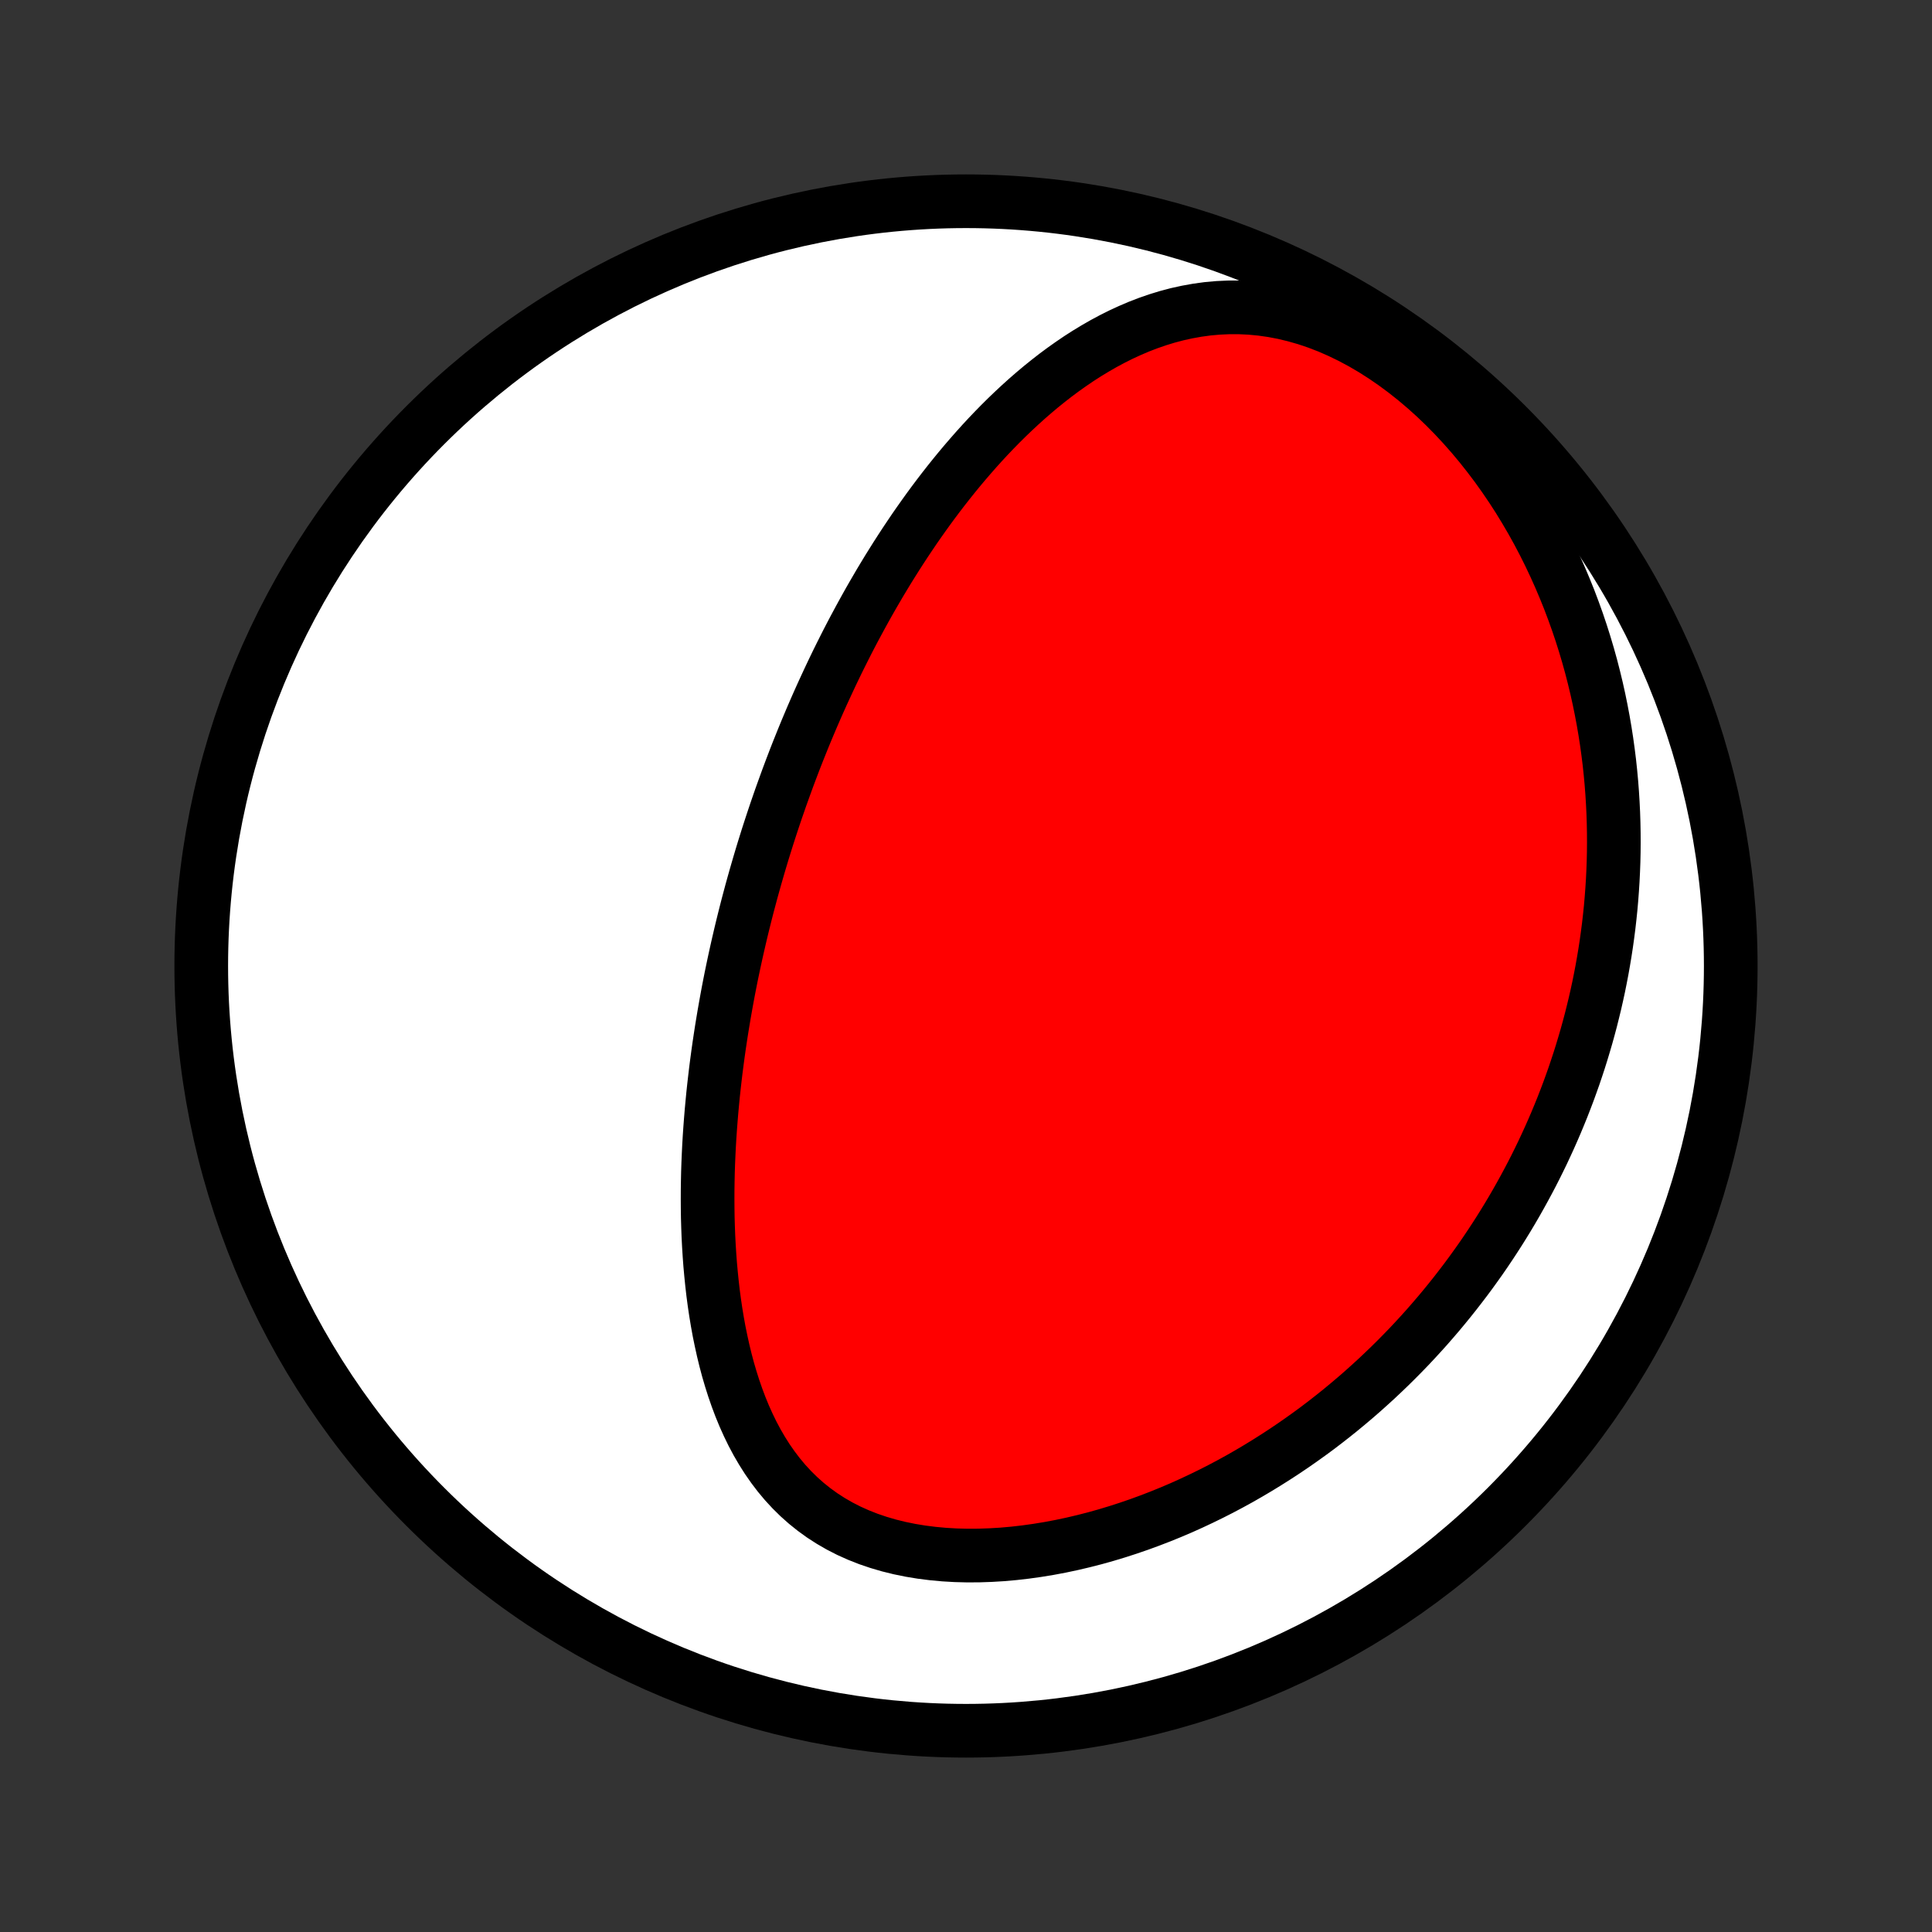 <?xml version="1.0" encoding="utf-8" standalone="no"?>
<!DOCTYPE svg PUBLIC "-//W3C//DTD SVG 1.1//EN"
  "http://www.w3.org/Graphics/SVG/1.1/DTD/svg11.dtd">
<!-- Created with matplotlib (http://matplotlib.org/) -->
<svg height="72pt" version="1.1" viewBox="0 0 72 72" width="72pt" xmlns="http://www.w3.org/2000/svg" xmlns:xlink="http://www.w3.org/1999/xlink">
 <rect x="0" y="0" width="72" height="72" fill="#333333" stroke="none"/>
 <defs>
  <style type="text/css">
*{stroke-linecap:butt;stroke-linejoin:round;}
  </style>
 </defs>
 <g id="figure_1">
  <g id="patch_1">
   <path d="
M0 72
L72 72
L72 0
L0 0
z
" style="fill:none;"/>
  </g>
  <g id="axes_1">
   <g id="PatchCollection_1">
    <defs>
     <path d="
M36 -7.5
C43.558 -7.5 50.808 -10.503 56.153 -15.848
C61.497 -21.192 64.5 -28.442 64.5 -36
C64.5 -43.558 61.497 -50.808 56.153 -56.153
C50.808 -61.497 43.558 -64.5 36 -64.5
C28.442 -64.5 21.192 -61.497 15.848 -56.153
C10.503 -50.808 7.5 -43.558 7.5 -36
C7.5 -28.442 10.503 -21.192 15.848 -15.848
C21.192 -10.503 28.442 -7.5 36 -7.5
z
" id="C0_0_a811fe30f3"/>
     <path d="
M29.096 -42.282
L29.011 -42.037
L28.926 -41.792
L28.843 -41.545
L28.761 -41.298
L28.68 -41.05
L28.6 -40.802
L28.522 -40.553
L28.444 -40.302
L28.368 -40.051
L28.293 -39.799
L28.219 -39.545
L28.146 -39.291
L28.074 -39.035
L28.003 -38.779
L27.934 -38.52
L27.865 -38.261
L27.798 -38
L27.732 -37.738
L27.667 -37.475
L27.603 -37.209
L27.541 -36.943
L27.479 -36.674
L27.419 -36.404
L27.36 -36.133
L27.302 -35.859
L27.245 -35.584
L27.19 -35.306
L27.136 -35.027
L27.084 -34.746
L27.033 -34.462
L26.983 -34.177
L26.935 -33.889
L26.888 -33.6
L26.843 -33.308
L26.799 -33.014
L26.757 -32.717
L26.717 -32.418
L26.678 -32.117
L26.642 -31.813
L26.607 -31.507
L26.574 -31.199
L26.544 -30.888
L26.515 -30.574
L26.489 -30.258
L26.465 -29.94
L26.443 -29.619
L26.424 -29.295
L26.408 -28.969
L26.394 -28.64
L26.383 -28.309
L26.376 -27.976
L26.371 -27.64
L26.37 -27.302
L26.372 -26.962
L26.377 -26.619
L26.387 -26.275
L26.4 -25.928
L26.418 -25.58
L26.44 -25.229
L26.466 -24.878
L26.498 -24.524
L26.534 -24.17
L26.575 -23.814
L26.622 -23.458
L26.675 -23.101
L26.734 -22.744
L26.799 -22.387
L26.872 -22.03
L26.951 -21.673
L27.037 -21.318
L27.131 -20.965
L27.234 -20.613
L27.345 -20.263
L27.465 -19.917
L27.594 -19.574
L27.733 -19.235
L27.883 -18.901
L28.043 -18.572
L28.215 -18.249
L28.399 -17.933
L28.594 -17.625
L28.803 -17.325
L29.024 -17.034
L29.259 -16.753
L29.508 -16.483
L29.77 -16.225
L30.046 -15.979
L30.337 -15.746
L30.641 -15.526
L30.959 -15.321
L31.29 -15.13
L31.634 -14.954
L31.991 -14.794
L32.358 -14.649
L32.737 -14.52
L33.126 -14.406
L33.523 -14.308
L33.929 -14.225
L34.342 -14.157
L34.761 -14.104
L35.184 -14.065
L35.613 -14.04
L36.044 -14.029
L36.478 -14.031
L36.914 -14.046
L37.351 -14.072
L37.788 -14.111
L38.224 -14.161
L38.659 -14.222
L39.093 -14.293
L39.524 -14.374
L39.953 -14.465
L40.378 -14.565
L40.8 -14.673
L41.218 -14.79
L41.632 -14.915
L42.041 -15.047
L42.446 -15.186
L42.845 -15.332
L43.24 -15.484
L43.629 -15.642
L44.014 -15.806
L44.392 -15.976
L44.765 -16.151
L45.132 -16.33
L45.494 -16.514
L45.85 -16.703
L46.2 -16.895
L46.544 -17.092
L46.882 -17.292
L47.215 -17.496
L47.542 -17.703
L47.863 -17.912
L48.179 -18.125
L48.489 -18.341
L48.794 -18.559
L49.093 -18.779
L49.386 -19.002
L49.674 -19.227
L49.957 -19.454
L50.234 -19.683
L50.507 -19.914
L50.774 -20.146
L51.036 -20.381
L51.294 -20.616
L51.546 -20.854
L51.794 -21.092
L52.037 -21.332
L52.276 -21.574
L52.51 -21.816
L52.739 -22.06
L52.964 -22.305
L53.185 -22.551
L53.401 -22.799
L53.614 -23.047
L53.822 -23.297
L54.026 -23.547
L54.227 -23.799
L54.423 -24.052
L54.616 -24.305
L54.805 -24.56
L54.99 -24.816
L55.172 -25.072
L55.35 -25.33
L55.524 -25.589
L55.695 -25.849
L55.863 -26.11
L56.027 -26.372
L56.188 -26.635
L56.346 -26.9
L56.5 -27.165
L56.651 -27.432
L56.799 -27.7
L56.944 -27.969
L57.086 -28.239
L57.225 -28.511
L57.36 -28.784
L57.493 -29.058
L57.622 -29.334
L57.749 -29.612
L57.872 -29.89
L57.993 -30.171
L58.11 -30.453
L58.225 -30.736
L58.336 -31.021
L58.445 -31.308
L58.55 -31.597
L58.653 -31.887
L58.752 -32.18
L58.849 -32.474
L58.942 -32.77
L59.032 -33.069
L59.12 -33.369
L59.204 -33.672
L59.285 -33.976
L59.362 -34.283
L59.437 -34.592
L59.508 -34.904
L59.576 -35.217
L59.64 -35.534
L59.701 -35.852
L59.758 -36.174
L59.812 -36.498
L59.862 -36.824
L59.908 -37.154
L59.951 -37.486
L59.989 -37.821
L60.024 -38.158
L60.054 -38.499
L60.08 -38.843
L60.102 -39.189
L60.119 -39.538
L60.132 -39.891
L60.14 -40.247
L60.143 -40.605
L60.141 -40.967
L60.134 -41.332
L60.122 -41.7
L60.104 -42.071
L60.081 -42.446
L60.052 -42.823
L60.017 -43.204
L59.976 -43.588
L59.928 -43.974
L59.874 -44.364
L59.813 -44.757
L59.745 -45.153
L59.67 -45.551
L59.588 -45.952
L59.498 -46.356
L59.4 -46.762
L59.295 -47.17
L59.181 -47.581
L59.058 -47.994
L58.927 -48.408
L58.787 -48.824
L58.637 -49.241
L58.479 -49.66
L58.31 -50.078
L58.132 -50.498
L57.944 -50.917
L57.746 -51.336
L57.537 -51.755
L57.318 -52.172
L57.088 -52.587
L56.847 -53
L56.596 -53.411
L56.333 -53.818
L56.059 -54.221
L55.775 -54.619
L55.479 -55.011
L55.173 -55.398
L54.856 -55.777
L54.529 -56.148
L54.191 -56.511
L53.843 -56.864
L53.486 -57.206
L53.119 -57.536
L52.744 -57.854
L52.36 -58.158
L51.97 -58.447
L51.572 -58.721
L51.169 -58.978
L50.76 -59.218
L50.347 -59.439
L49.931 -59.641
L49.513 -59.824
L49.093 -59.986
L48.673 -60.128
L48.253 -60.248
L47.834 -60.349
L47.418 -60.428
L47.005 -60.487
L46.594 -60.526
L46.189 -60.545
L45.788 -60.545
L45.392 -60.527
L45.002 -60.492
L44.617 -60.439
L44.239 -60.371
L43.867 -60.289
L43.501 -60.192
L43.142 -60.082
L42.79 -59.96
L42.444 -59.827
L42.105 -59.682
L41.773 -59.529
L41.446 -59.365
L41.127 -59.194
L40.814 -59.014
L40.507 -58.828
L40.206 -58.635
L39.912 -58.435
L39.624 -58.231
L39.341 -58.021
L39.065 -57.806
L38.794 -57.588
L38.529 -57.365
L38.269 -57.139
L38.015 -56.91
L37.766 -56.678
L37.522 -56.444
L37.284 -56.208
L37.05 -55.969
L36.821 -55.729
L36.597 -55.487
L36.378 -55.244
L36.163 -54.999
L35.952 -54.754
L35.746 -54.508
L35.544 -54.261
L35.346 -54.014
L35.152 -53.766
L34.962 -53.518
L34.776 -53.27
L34.593 -53.021
L34.415 -52.773
L34.239 -52.524
L34.067 -52.276
L33.899 -52.027
L33.733 -51.779
L33.571 -51.531
L33.412 -51.284
L33.256 -51.036
L33.102 -50.789
L32.952 -50.542
L32.804 -50.296
L32.66 -50.05
L32.517 -49.804
L32.377 -49.559
L32.24 -49.314
L32.105 -49.069
L31.973 -48.825
L31.842 -48.581
L31.714 -48.338
L31.588 -48.095
L31.465 -47.852
L31.343 -47.609
L31.223 -47.367
L31.105 -47.124
L30.99 -46.883
L30.876 -46.641
L30.764 -46.399
L30.653 -46.158
L30.544 -45.916
L30.437 -45.675
L30.332 -45.434
L30.228 -45.193
L30.126 -44.951
L30.025 -44.71
L29.926 -44.468
L29.829 -44.227
L29.732 -43.985
L29.637 -43.743
L29.544 -43.5
L29.452 -43.258
L29.361 -43.014
L29.272 -42.771
z
" id="C0_1_f2423702ab"/>
    </defs>
    <g clip-path="url(#p1bffca34e9)">
     <use style="fill:#ffffff;stroke:#000000;stroke-width:2.0;" x="0.0" xlink:href="#C0_0_a811fe30f3" y="72.0"/>
    </g>
    <g clip-path="url(#p1bffca34e9)">
     <use style="fill:#ff0000;stroke:#000000;stroke-width:2.0;" x="0.0" xlink:href="#C0_1_f2423702ab" y="72.0"/>
    </g>
   </g>
  </g>
 </g>
 <defs>
  <clipPath id="p1bffca34e9">
   <rect height="72.0" width="72.0" x="0.0" y="0.0"/>
  </clipPath>
 </defs>
</svg>
